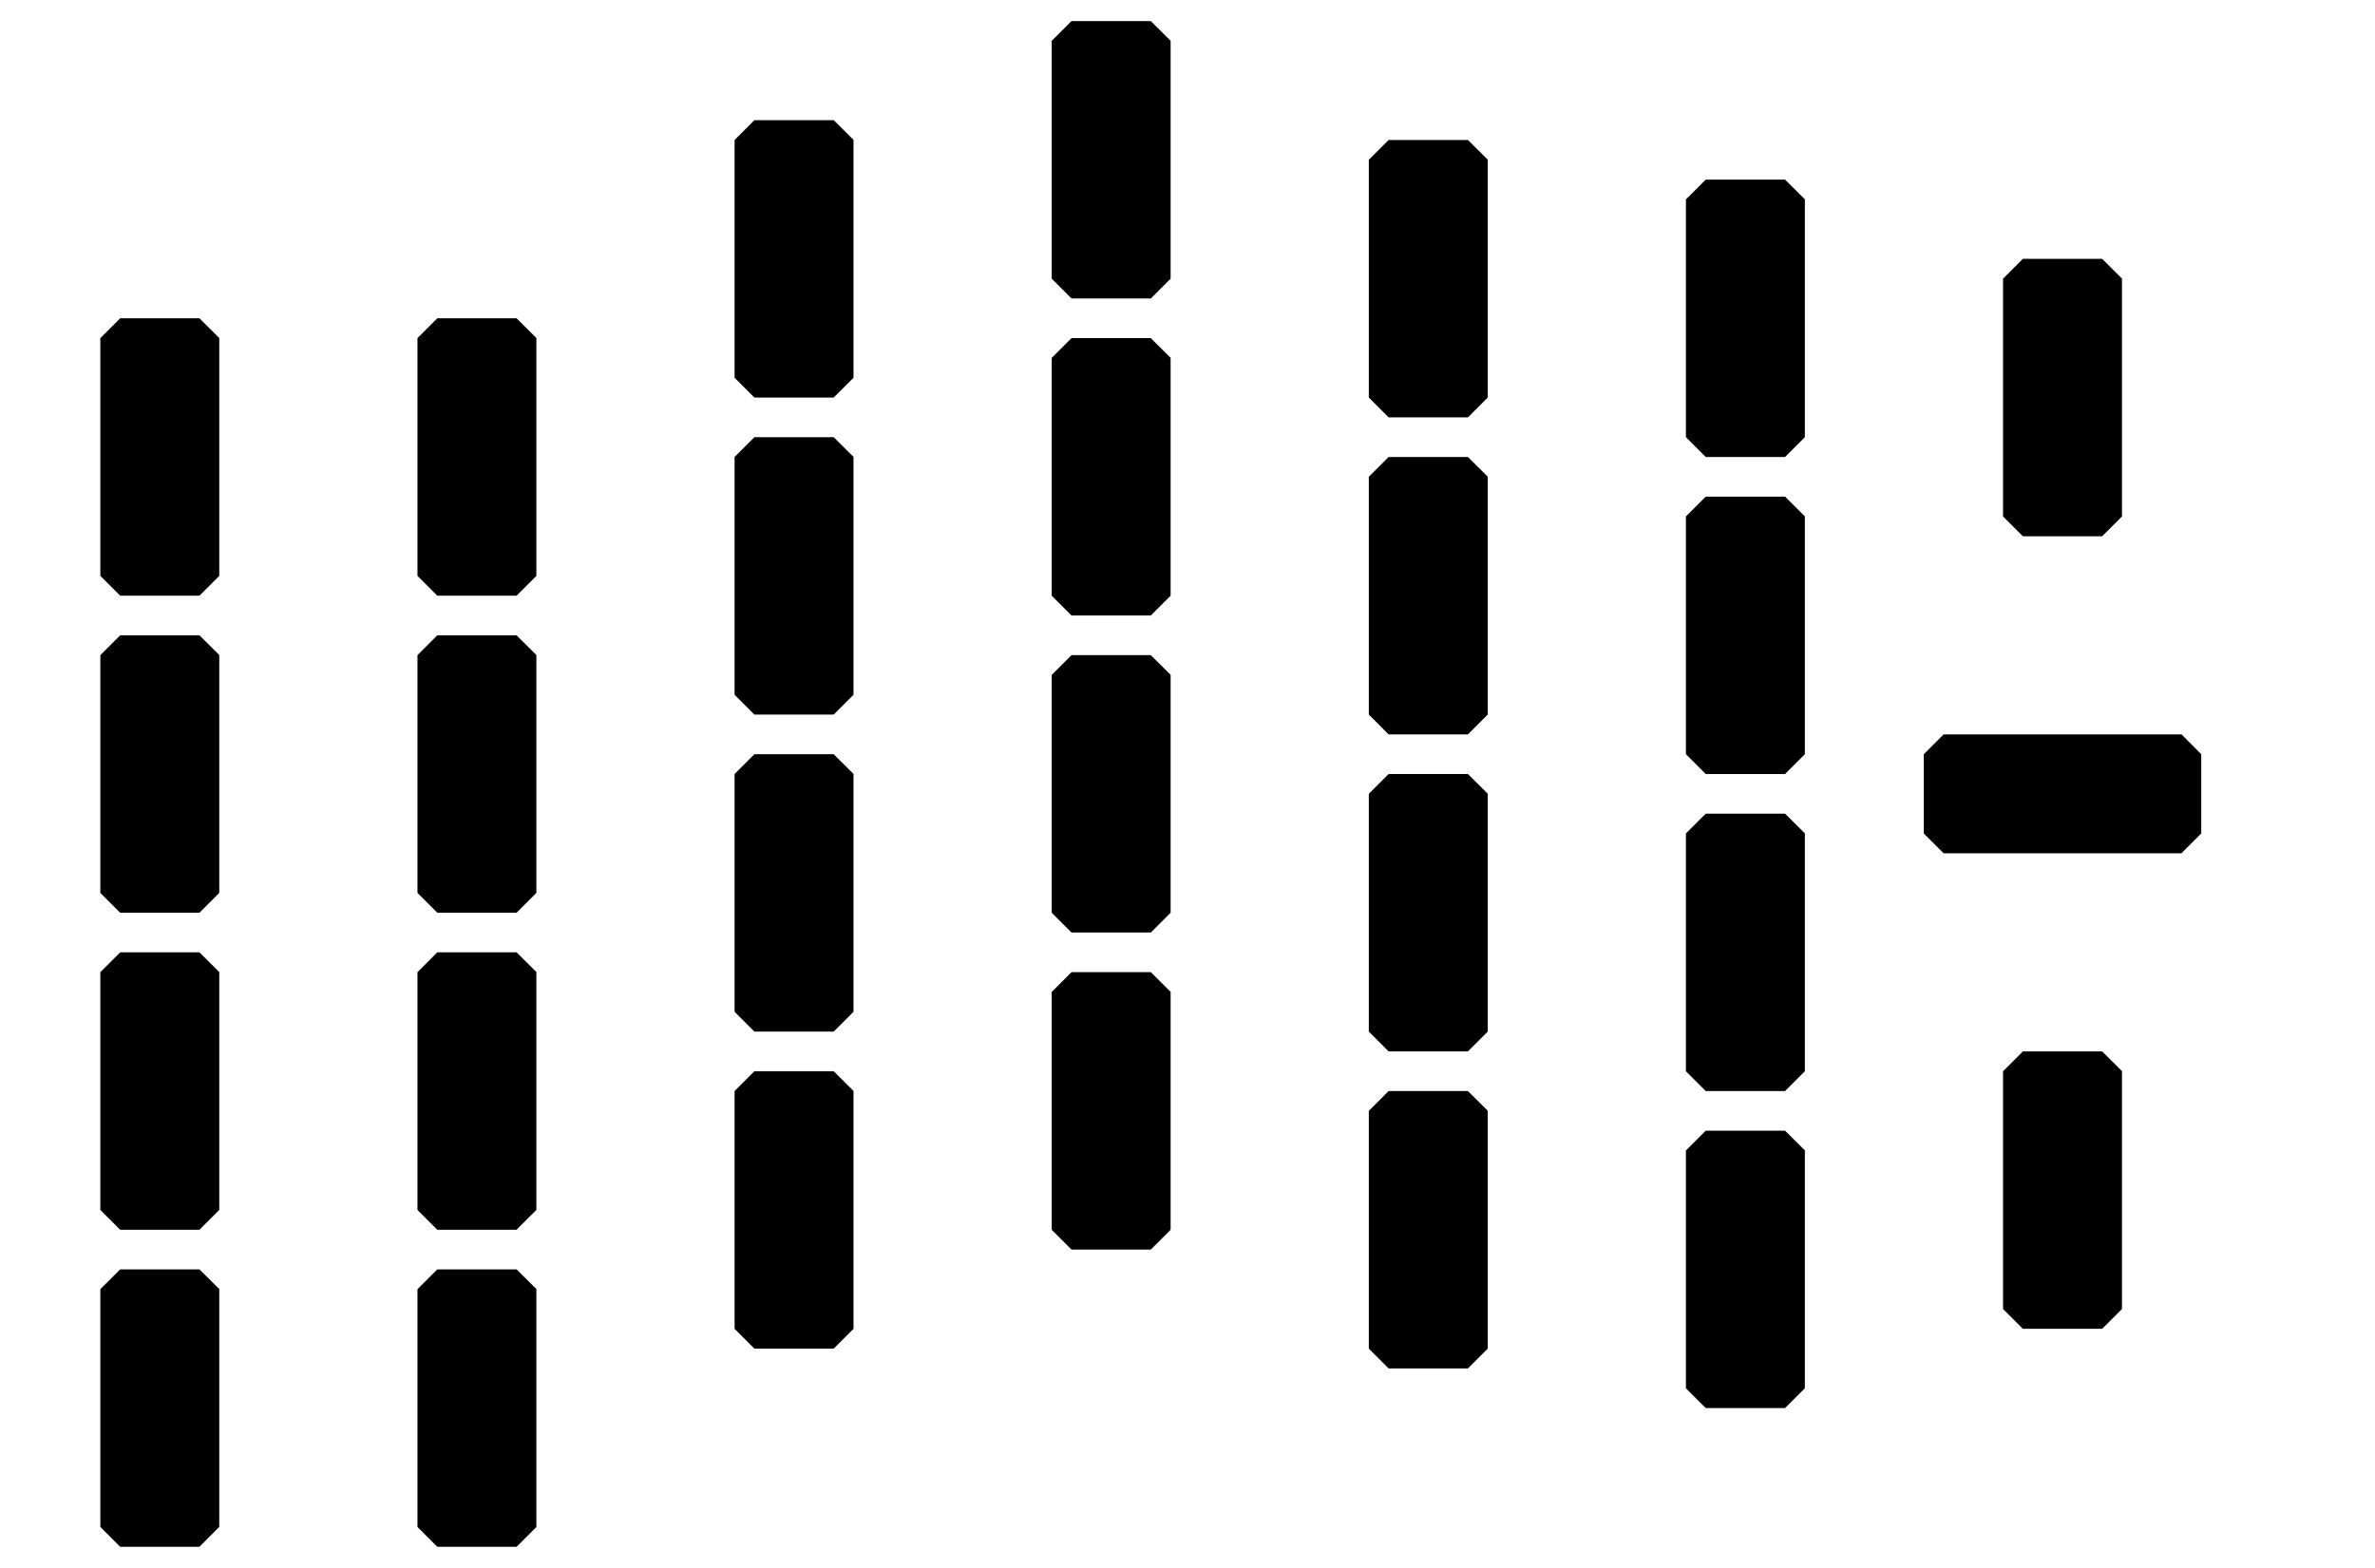 <?xml version="1.0" standalone="no"?>
 <!DOCTYPE svg PUBLIC "-//W3C//DTD SVG 1.1//EN" 
 "http://www.w3.org/Graphics/SVG/1.1/DTD/svg11.dtd"> 
<svg
  xmlns:svg="http://www.w3.org/2000/svg"
  xmlns="http://www.w3.org/2000/svg"
  xmlns:xlink="http://www.w3.org/1999/xlink"
  version="1.1"
  width="14.267cm" height="9.421cm" viewBox="0 0 142671800 94208600">
<title>SVG Picture created as mykeeb-Nutzer_3.svg date 2022/05/08 18:47:05 </title>
  <desc>Picture generated by PCBNEW </desc>
<g style="fill:#000000; fill-opacity:1;stroke:#000000; stroke-opacity:1;
stroke-linecap:round; stroke-linejoin:round;"
 transform="translate(0 0) scale(1 1)">
</g>
<g style="fill:#000000; fill-opacity:0.0; 
stroke:#000000; stroke-width:0; stroke-opacity:1; 
stroke-linecap:round; stroke-linejoin:round;">
</g>
<g style="fill:#000000; fill-opacity:1.0; 
stroke:#000000; stroke-width:1; stroke-opacity:1; 
stroke-linecap:round; stroke-linejoin:round;">
<path style="fill:#000000; fill-opacity:1.0; 
stroke:#000000; stroke-width:1; stroke-opacity:1; 
stroke-linecap:round; stroke-linejoin:round;fill-rule:evenodd;"
d="M 127471875,64361746
127471875,78656250
126281250,79846875
121518750,79846875
120328125,78656250
120328125,64368750
121518750,63178125
126281250,63178125
Z" /> 
<path style="fill:#000000; fill-opacity:1.0; 
stroke:#000000; stroke-width:1; stroke-opacity:1; 
stroke-linecap:round; stroke-linejoin:round;fill-rule:evenodd;"
d="M 89371875,28642996
89371875,42937500
88181250,44128125
83418750,44128125
82228125,42937500
82228125,28650000
83418750,27459375
88181250,27459375
Z" /> 
<path style="fill:#000000; fill-opacity:1.0; 
stroke:#000000; stroke-width:1; stroke-opacity:1; 
stroke-linecap:round; stroke-linejoin:round;fill-rule:evenodd;"
d="M 51271875,27452371
51271875,41746875
50081250,42937500
45318750,42937500
44128125,41746875
44128125,27459375
45318750,26268750
50081250,26268750
Z" /> 
<path style="fill:#000000; fill-opacity:1.0; 
stroke:#000000; stroke-width:1; stroke-opacity:1; 
stroke-linecap:round; stroke-linejoin:round;fill-rule:evenodd;"
d="M 51271875,46502371
51271875,60796875
50081250,61987500
45318750,61987500
44128125,60796875
44128125,46509375
45318750,45318750
50081250,45318750
Z" /> 
<path style="fill:#000000; fill-opacity:1.0; 
stroke:#000000; stroke-width:1; stroke-opacity:1; 
stroke-linecap:round; stroke-linejoin:round;fill-rule:evenodd;"
d="M 13171875,77458621
13171875,91753125
11981250,92943750
7218750,92943750
6028125,91753125
6028125,77465625
7218750,76275000
11981250,76275000
Z" /> 
<path style="fill:#000000; fill-opacity:1.0; 
stroke:#000000; stroke-width:1; stroke-opacity:1; 
stroke-linecap:round; stroke-linejoin:round;fill-rule:evenodd;"
d="M 32221875,77458621
32221875,91753125
31031250,92943750
26268750,92943750
25078125,91753125
25078125,77465625
26268750,76275000
31031250,76275000
Z" /> 
<path style="fill:#000000; fill-opacity:1.0; 
stroke:#000000; stroke-width:1; stroke-opacity:1; 
stroke-linecap:round; stroke-linejoin:round;fill-rule:evenodd;"
d="M 13171875,58408621
13171875,72703125
11981250,73893750
7218750,73893750
6028125,72703125
6028125,58415625
7218750,57225000
11981250,57225000
Z" /> 
<path style="fill:#000000; fill-opacity:1.0; 
stroke:#000000; stroke-width:1; stroke-opacity:1; 
stroke-linecap:round; stroke-linejoin:round;fill-rule:evenodd;"
d="M 32221875,39358621
32221875,53653125
31031250,54843750
26268750,54843750
25078125,53653125
25078125,39365625
26268750,38175000
31031250,38175000
Z" /> 
<path style="fill:#000000; fill-opacity:1.0; 
stroke:#000000; stroke-width:1; stroke-opacity:1; 
stroke-linecap:round; stroke-linejoin:round;fill-rule:evenodd;"
d="M 89371875,9592996
89371875,23887500
88181250,25078125
83418750,25078125
82228125,23887500
82228125,9600000
83418750,8409375
88181250,8409375
Z" /> 
<path style="fill:#000000; fill-opacity:1.0; 
stroke:#000000; stroke-width:1; stroke-opacity:1; 
stroke-linecap:round; stroke-linejoin:round;fill-rule:evenodd;"
d="M 13171875,39358621
13171875,53653125
11981250,54843750
7218750,54843750
6028125,53653125
6028125,39365625
7218750,38175000
11981250,38175000
Z" /> 
<path style="fill:#000000; fill-opacity:1.0; 
stroke:#000000; stroke-width:1; stroke-opacity:1; 
stroke-linecap:round; stroke-linejoin:round;fill-rule:evenodd;"
d="M 70321875,2449246
70321875,16743750
69131250,17934375
64368750,17934375
63178125,16743750
63178125,2456250
64368750,1265625
69131250,1265625
Z" /> 
<path style="fill:#000000; fill-opacity:1.0; 
stroke:#000000; stroke-width:1; stroke-opacity:1; 
stroke-linecap:round; stroke-linejoin:round;fill-rule:evenodd;"
d="M 132234375,45318750
132234375,50081250
131043750,51271875
116756250,51271875
115565625,50081250
115565625,45318750
116756250,44128125
131050754,44128125
Z" /> 
<path style="fill:#000000; fill-opacity:1.0; 
stroke:#000000; stroke-width:1; stroke-opacity:1; 
stroke-linecap:round; stroke-linejoin:round;fill-rule:evenodd;"
d="M 108421875,69124246
108421875,83418750
107231250,84609375
102468750,84609375
101278125,83418750
101278125,69131250
102468750,67940625
107231250,67940625
Z" /> 
<path style="fill:#000000; fill-opacity:1.0; 
stroke:#000000; stroke-width:1; stroke-opacity:1; 
stroke-linecap:round; stroke-linejoin:round;fill-rule:evenodd;"
d="M 51271875,8402371
51271875,22696875
50081250,23887500
45318750,23887500
44128125,22696875
44128125,8409375
45318750,7218750
50081250,7218750
Z" /> 
<path style="fill:#000000; fill-opacity:1.0; 
stroke:#000000; stroke-width:1; stroke-opacity:1; 
stroke-linecap:round; stroke-linejoin:round;fill-rule:evenodd;"
d="M 51271875,65552371
51271875,79846875
50081250,81037500
45318750,81037500
44128125,79846875
44128125,65559375
45318750,64368750
50081250,64368750
Z" /> 
<path style="fill:#000000; fill-opacity:1.0; 
stroke:#000000; stroke-width:1; stroke-opacity:1; 
stroke-linecap:round; stroke-linejoin:round;fill-rule:evenodd;"
d="M 108421875,11974246
108421875,26268750
107231250,27459375
102468750,27459375
101278125,26268750
101278125,11981250
102468750,10790625
107231250,10790625
Z" /> 
<path style="fill:#000000; fill-opacity:1.0; 
stroke:#000000; stroke-width:1; stroke-opacity:1; 
stroke-linecap:round; stroke-linejoin:round;fill-rule:evenodd;"
d="M 127471875,16736746
127471875,31031250
126281250,32221875
121518750,32221875
120328125,31031250
120328125,16743750
121518750,15553125
126281250,15553125
Z" /> 
<path style="fill:#000000; fill-opacity:1.0; 
stroke:#000000; stroke-width:1; stroke-opacity:1; 
stroke-linecap:round; stroke-linejoin:round;fill-rule:evenodd;"
d="M 70321875,21499246
70321875,35793750
69131250,36984375
64368750,36984375
63178125,35793750
63178125,21506250
64368750,20315625
69131250,20315625
Z" /> 
<path style="fill:#000000; fill-opacity:1.0; 
stroke:#000000; stroke-width:1; stroke-opacity:1; 
stroke-linecap:round; stroke-linejoin:round;fill-rule:evenodd;"
d="M 32221875,20308621
32221875,34603125
31031250,35793750
26268750,35793750
25078125,34603125
25078125,20315625
26268750,19125000
31031250,19125000
Z" /> 
<path style="fill:#000000; fill-opacity:1.0; 
stroke:#000000; stroke-width:1; stroke-opacity:1; 
stroke-linecap:round; stroke-linejoin:round;fill-rule:evenodd;"
d="M 108421875,50074246
108421875,64368750
107231250,65559375
102468750,65559375
101278125,64368750
101278125,50081250
102468750,48890625
107231250,48890625
Z" /> 
<path style="fill:#000000; fill-opacity:1.0; 
stroke:#000000; stroke-width:1; stroke-opacity:1; 
stroke-linecap:round; stroke-linejoin:round;fill-rule:evenodd;"
d="M 70321875,59599246
70321875,73893750
69131250,75084375
64368750,75084375
63178125,73893750
63178125,59606250
64368750,58415625
69131250,58415625
Z" /> 
<path style="fill:#000000; fill-opacity:1.0; 
stroke:#000000; stroke-width:1; stroke-opacity:1; 
stroke-linecap:round; stroke-linejoin:round;fill-rule:evenodd;"
d="M 32221875,58408621
32221875,72703125
31031250,73893750
26268750,73893750
25078125,72703125
25078125,58415625
26268750,57225000
31031250,57225000
Z" /> 
<path style="fill:#000000; fill-opacity:1.0; 
stroke:#000000; stroke-width:1; stroke-opacity:1; 
stroke-linecap:round; stroke-linejoin:round;fill-rule:evenodd;"
d="M 13171875,20308621
13171875,34603125
11981250,35793750
7218750,35793750
6028125,34603125
6028125,20315625
7218750,19125000
11981250,19125000
Z" /> 
<path style="fill:#000000; fill-opacity:1.0; 
stroke:#000000; stroke-width:1; stroke-opacity:1; 
stroke-linecap:round; stroke-linejoin:round;fill-rule:evenodd;"
d="M 89371875,66742996
89371875,81037500
88181250,82228125
83418750,82228125
82228125,81037500
82228125,66750000
83418750,65559375
88181250,65559375
Z" /> 
<path style="fill:#000000; fill-opacity:1.0; 
stroke:#000000; stroke-width:1; stroke-opacity:1; 
stroke-linecap:round; stroke-linejoin:round;fill-rule:evenodd;"
d="M 89371875,47692996
89371875,61987500
88181250,63178125
83418750,63178125
82228125,61987500
82228125,47700000
83418750,46509375
88181250,46509375
Z" /> 
<path style="fill:#000000; fill-opacity:1.0; 
stroke:#000000; stroke-width:1; stroke-opacity:1; 
stroke-linecap:round; stroke-linejoin:round;fill-rule:evenodd;"
d="M 70321875,40549246
70321875,54843750
69131250,56034375
64368750,56034375
63178125,54843750
63178125,40556250
64368750,39365625
69131250,39365625
Z" /> 
<path style="fill:#000000; fill-opacity:1.0; 
stroke:#000000; stroke-width:1; stroke-opacity:1; 
stroke-linecap:round; stroke-linejoin:round;fill-rule:evenodd;"
d="M 108421875,31024246
108421875,45318750
107231250,46509375
102468750,46509375
101278125,45318750
101278125,31031250
102468750,29840625
107231250,29840625
Z" /> 
<g >
</g>
<g >
</g>
<g >
</g>
<g >
</g>
<g >
</g>
<g >
</g>
<g >
</g>
<g >
</g>
<g >
</g>
<g >
</g>
<g >
</g>
<g >
</g>
<g >
</g>
<g >
</g>
<g >
</g>
<g >
</g>
<g >
</g>
<g >
</g>
<g >
</g>
<g >
</g>
<g >
</g>
<g >
</g>
<g >
</g>
<g >
</g>
<g >
</g>
<g >
</g>
<g >
</g>
<g >
</g>
<g >
</g>
<g >
</g>
<g >
</g>
<g >
</g>
<g >
</g>
<g >
</g>
<g >
</g>
<g >
</g>
<g >
</g>
<g >
</g>
<g >
</g>
<g >
</g>
<g >
</g>
<g >
</g>
<g >
</g>
<g >
</g>
<g >
</g>
<g >
</g>
<g >
</g>
<g >
</g>
<g >
</g>
<g >
</g>
<g >
</g>
<g >
</g>
<g >
</g>
<g >
</g>
<g >
</g>
<g >
</g>
<g >
</g>
<g >
</g>
<g >
</g>
<g >
</g>
<g >
</g>
<g >
</g>
<g >
</g>
<g >
</g>
<g >
</g>
<g >
</g>
</g> 
</svg>
